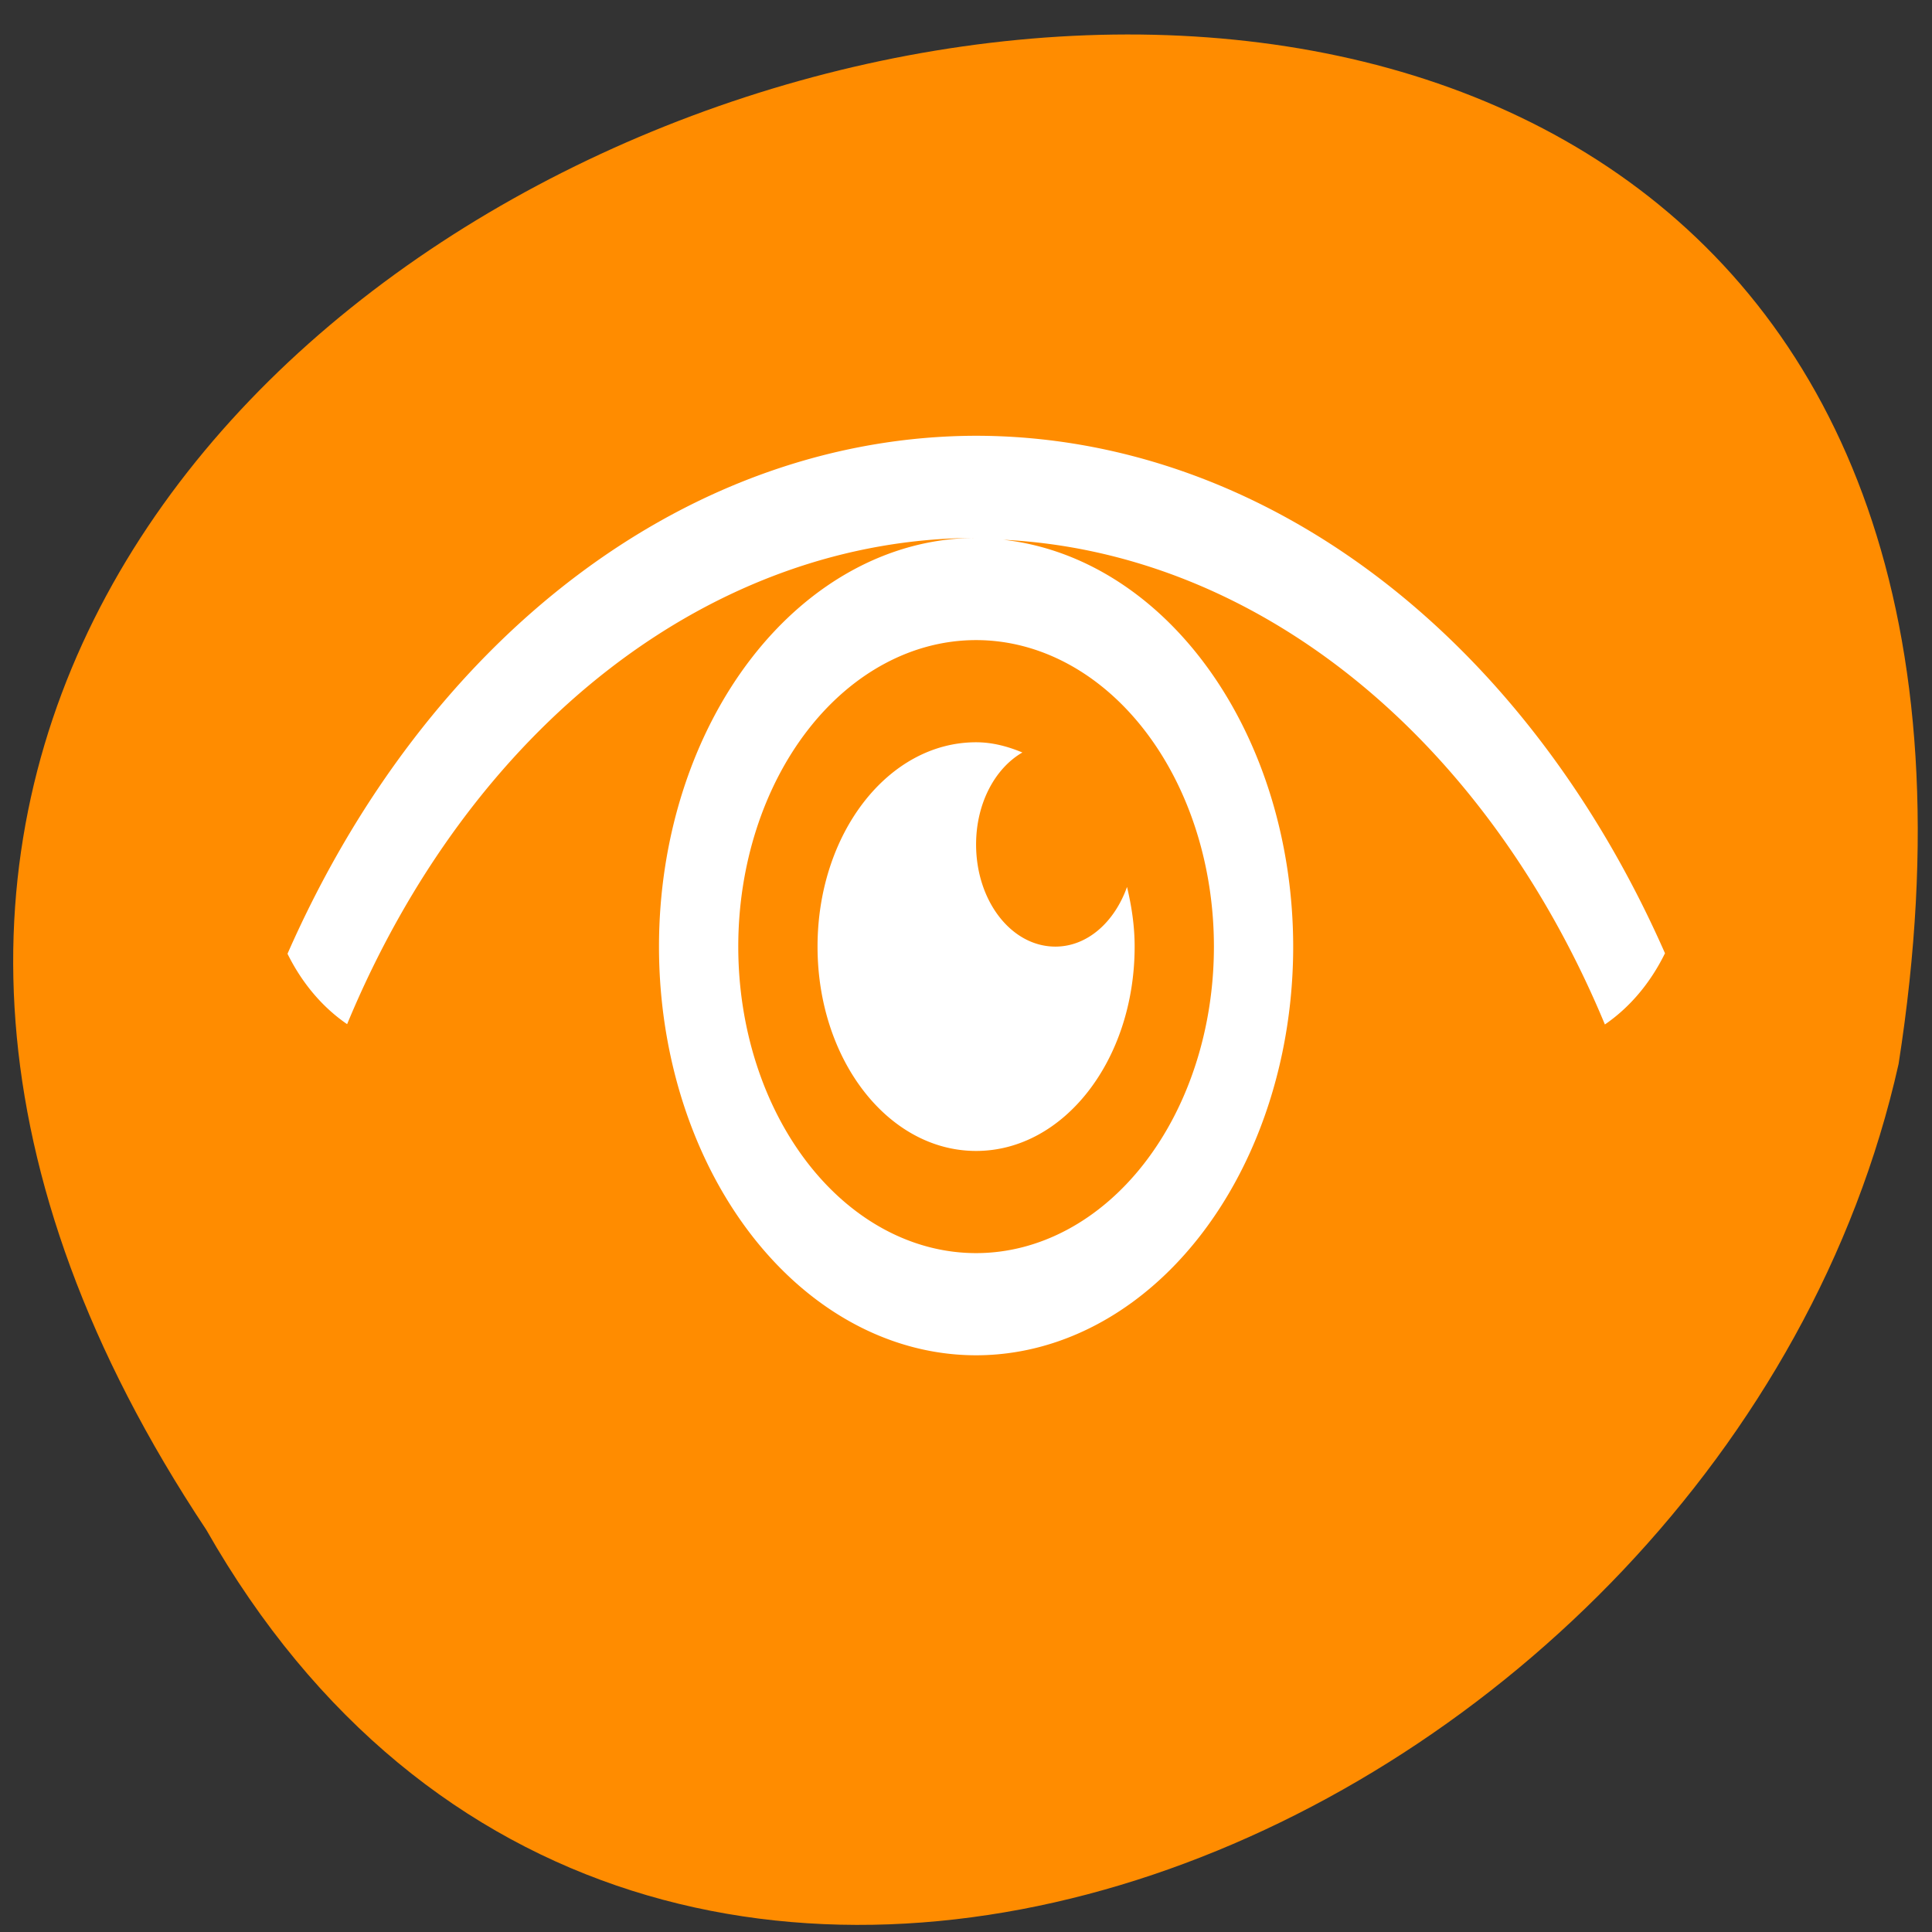<svg xmlns="http://www.w3.org/2000/svg" viewBox="0 0 256 256"><rect x="0" y="0" width="256" height="256" fill="#333333" stroke="none"/><defs><clipPath><path d="m 7 1023.36 h 1 v 1 h -1 z" style="fill:#f2f2f2"/></clipPath></defs><g transform="matrix(0 0.992 -0.992 0 1046.65 1.244)" style="fill:#dc143c;color:#000"><path d="m 203.08 1027.54 c -192.48 127.94 -302.85 -263.69 -62.21 -226.05 c 102.83 23.02 165.24 167.37 62.21 226.05 z" style="fill:#ff8c00"/><path transform="matrix(0 -10.589 13.647 0 -24.929 1041.19)" d="m 11 6 a 10 10 0 0 0 -8.686 5.07 c 0.185 0.291 0.446 0.527 0.752 0.689 A 9 9 0 0 1 11 7 a 4 4 0 0 0 -4 4 4 4 0 0 0 4 4 4 4 0 0 0 4 -4 4 4 0 0 0 -3.656 -3.982 9 9 0 0 1 7.588 4.744 c 0.309 -0.164 0.572 -0.402 0.758 -0.697 A 10 10 0 0 0 11 6 z m 0 2 a 3 3 0 0 1 3 3 3 3 0 0 1 -3 3 3 3 0 0 1 -3 -3 3 3 0 0 1 3 -3 z m 0 1 c -1.108 0 -2 0.892 -2 2 0 1.108 0.892 2 2 2 1.108 0 2 -0.892 2 -2 0 -0.205 -0.039 -0.398 -0.096 -0.584 C 12.746 10.76 12.404 11 12 11 11.446 11 11 10.554 11 10 11 9.596 11.24 9.254 11.584 9.1 11.398 9.04 11.205 9 11 9 z" style="fill:#fff"/></g></svg>